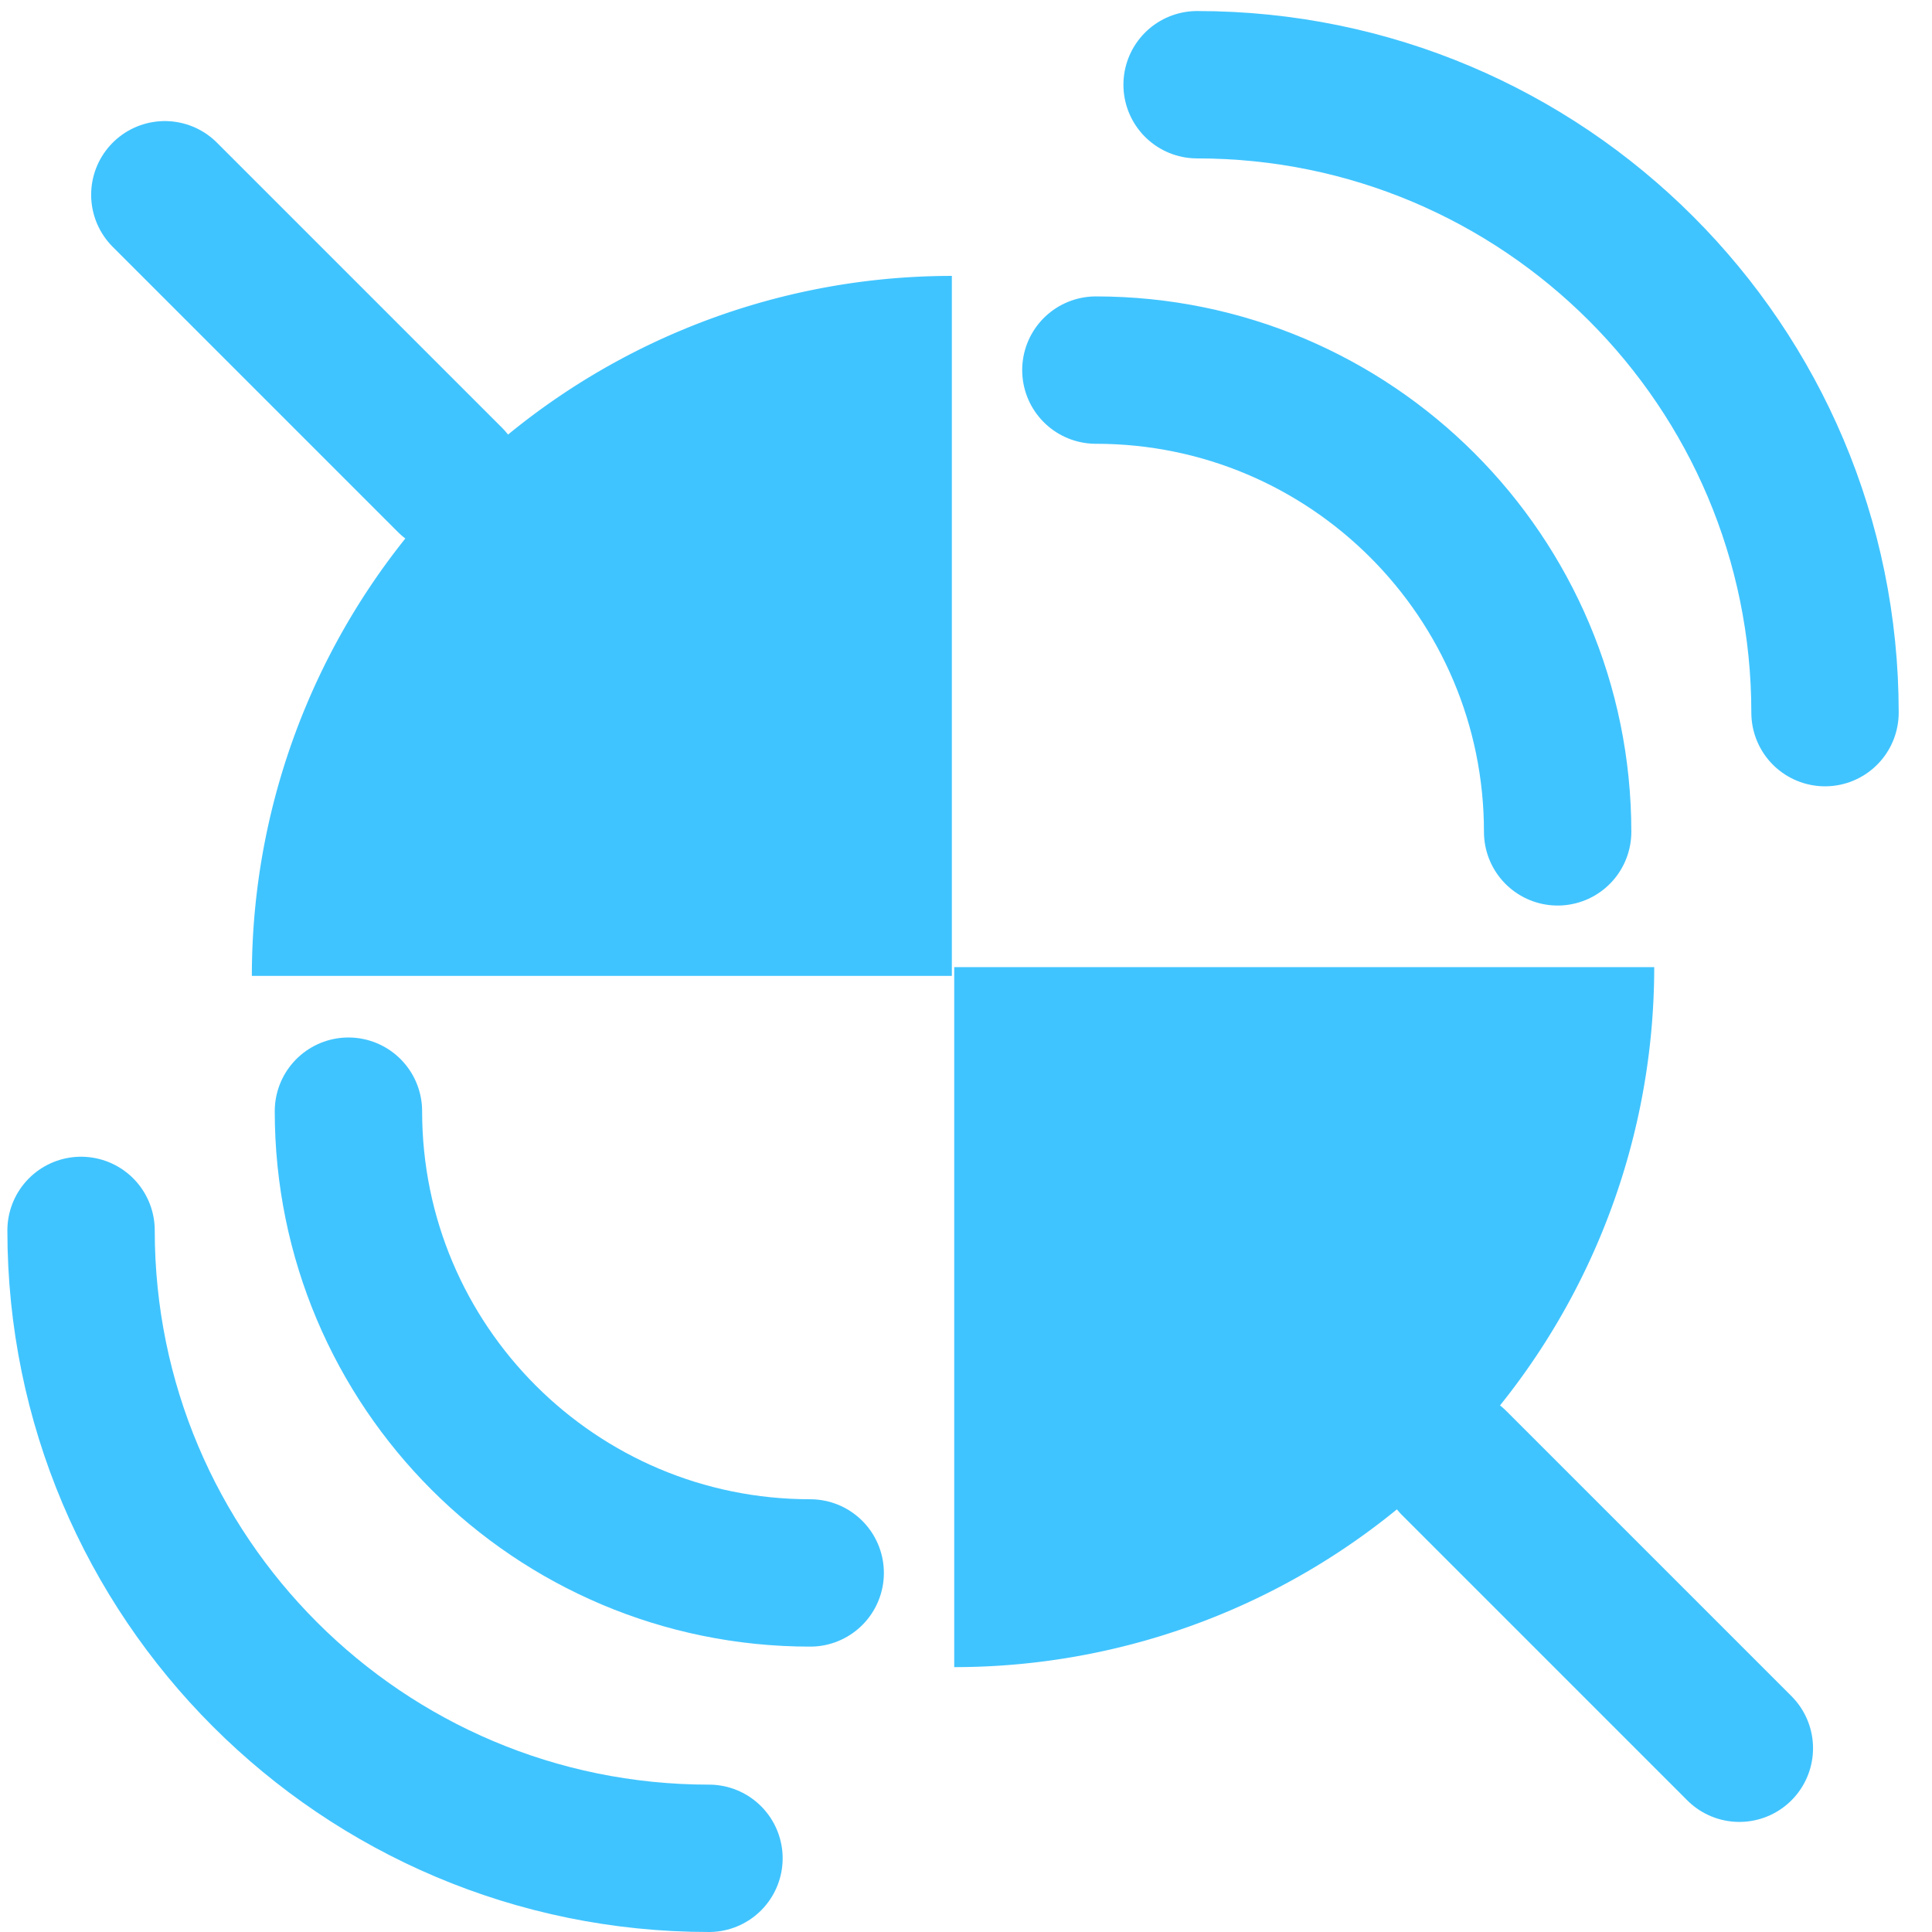 <?xml version="1.0" encoding="UTF-8" standalone="no"?>
<!-- Created with Inkscape (http://www.inkscape.org/) -->

<svg
   xmlns:dc="http://purl.org/dc/elements/1.1/"
   xmlns:cc="http://creativecommons.org/ns#"
   xmlns:rdf="http://www.w3.org/1999/02/22-rdf-syntax-ns#"
   xmlns:svg="http://www.w3.org/2000/svg"
   xmlns="http://www.w3.org/2000/svg"
   xmlns:sodipodi="http://sodipodi.sourceforge.net/DTD/sodipodi-0.dtd"
   xmlns:inkscape="http://www.inkscape.org/namespaces/inkscape"
   width="148mm"
   height="148mm"
   viewBox="0 0 524.409 524.409"
   id="svg2"
   version="1.1"
   inkscape:version="0.91 r13725"
   sodipodi:docname="WBlogo.svg"
   inkscape:export-filename="/export/home/roelof/work2/homep8ge/graphics/WBlogo.png"
   inkscape:export-xdpi="149.9973"
   inkscape:export-ydpi="149.9973">
  <defs
     id="defs4" />
  <sodipodi:namedview
     id="base"
     pagecolor="#ffffff"
     bordercolor="#666666"
     borderopacity="1.0"
     inkscape:pageopacity="0.0"
     inkscape:pageshadow="2"
     inkscape:zoom="0.49497475"
     inkscape:cx="146.94716"
     inkscape:cy="480.74222"
     inkscape:document-units="px"
     inkscape:current-layer="g4216"
     showgrid="false"
     fit-margin-top="0"
     fit-margin-left="0"
     fit-margin-right="0"
     fit-margin-bottom="0"
     inkscape:window-width="1920"
     inkscape:window-height="1021"
     inkscape:window-x="1920"
     inkscape:window-y="0"
     inkscape:window-maximized="1" />
  <g
     inkscape:label="Layer 1"
     inkscape:groupmode="layer"
     id="layer1"
     transform="translate(-127.924,-218.901)">
    <g
       id="g4216"
       transform="translate(2,0)">
      <path
         transform="scale(-1,-1)"
         d="m -194.286,-483.791 a 190,190 0 0 1 -190,190 l -10e-6,-190 z"
         sodipodi:end="1.5707963"
         sodipodi:start="0"
         sodipodi:ry="190"
         sodipodi:rx="190"
         sodipodi:cy="-483.79074"
         sodipodi:cx="-384.28574"
         sodipodi:type="arc"
         id="path4245-1"
         style="fill:#40c4ff;fill-opacity:1;stroke:none;stroke-width:36.1;stroke-miterlimit:4;stroke-dasharray:none;stroke-opacity:1" />
      <path
         sodipodi:nodetypes="cc"
         inkscape:connector-curvature="0"
         id="path4245-1-64"
         d="m 423.381,319.357 c 69.222,0 125.338,56.116 125.338,125.338"
         style="fill:none;fill-opacity:1;stroke:#40c4ff;stroke-width:40;stroke-linecap:round;stroke-linejoin:miter;stroke-miterlimit:0;stroke-dasharray:none;stroke-opacity:1" />
      <path
         sodipodi:nodetypes="cc"
         inkscape:connector-curvature="0"
         id="path4245-1-64-4"
         d="m 450.858,241.896 c 94.129,0 170.435,76.306 170.435,170.435"
         style="fill:none;fill-opacity:1;stroke:#40c4ff;stroke-width:40;stroke-linecap:round;stroke-linejoin:miter;stroke-miterlimit:0;stroke-dasharray:none;stroke-opacity:1" />
      <path
         d="m 574.933,481.414 a 190,190 0 0 1 -190,190 l -10e-6,-190 z"
         sodipodi:end="1.5707963"
         sodipodi:start="0"
         sodipodi:ry="190"
         sodipodi:rx="190"
         sodipodi:cy="481.41385"
         sodipodi:cx="384.93338"
         sodipodi:type="arc"
         id="path4245-1-5"
         style="fill:#40c4ff;fill-opacity:1;stroke:none;stroke-width:36.1;stroke-miterlimit:4;stroke-dasharray:none;stroke-opacity:1" />
      <path
         sodipodi:nodetypes="cc"
         inkscape:connector-curvature="0"
         id="path4245-1-64-9"
         d="m 345.838,645.848 c -69.222,0 -125.338,-56.116 -125.338,-125.338"
         style="fill:none;fill-opacity:1;stroke:#40c4ff;stroke-width:40;stroke-linecap:round;stroke-linejoin:miter;stroke-miterlimit:0;stroke-dasharray:none;stroke-opacity:1" />
      <path
         sodipodi:nodetypes="cc"
         inkscape:connector-curvature="0"
         id="path4245-1-64-4-9"
         d="m 318.361,723.309 c -94.129,0 -170.435,-76.306 -170.435,-170.435"
         style="fill:none;fill-opacity:1;stroke:#40c4ff;stroke-width:40;stroke-linecap:round;stroke-linejoin:miter;stroke-miterlimit:0;stroke-dasharray:none;stroke-opacity:1" />
      <path
         inkscape:connector-curvature="0"
         id="path4199"
         d="m 170.663,271.764 77.379,77.379"
         style="fill:#689148;fill-opacity:1;fill-rule:evenodd;stroke:#40c4ff;stroke-width:40;stroke-linecap:round;stroke-linejoin:miter;stroke-miterlimit:4;stroke-dasharray:none;stroke-opacity:1" />
      <path
         inkscape:connector-curvature="0"
         id="path4199-1"
         d="m 520.663,616.05 77.379,77.379"
         style="fill:#689148;fill-opacity:1;fill-rule:evenodd;stroke:#40c4ff;stroke-width:40;stroke-linecap:round;stroke-linejoin:miter;stroke-miterlimit:4;stroke-dasharray:none;stroke-opacity:1" />
    </g>
  </g>
</svg>
